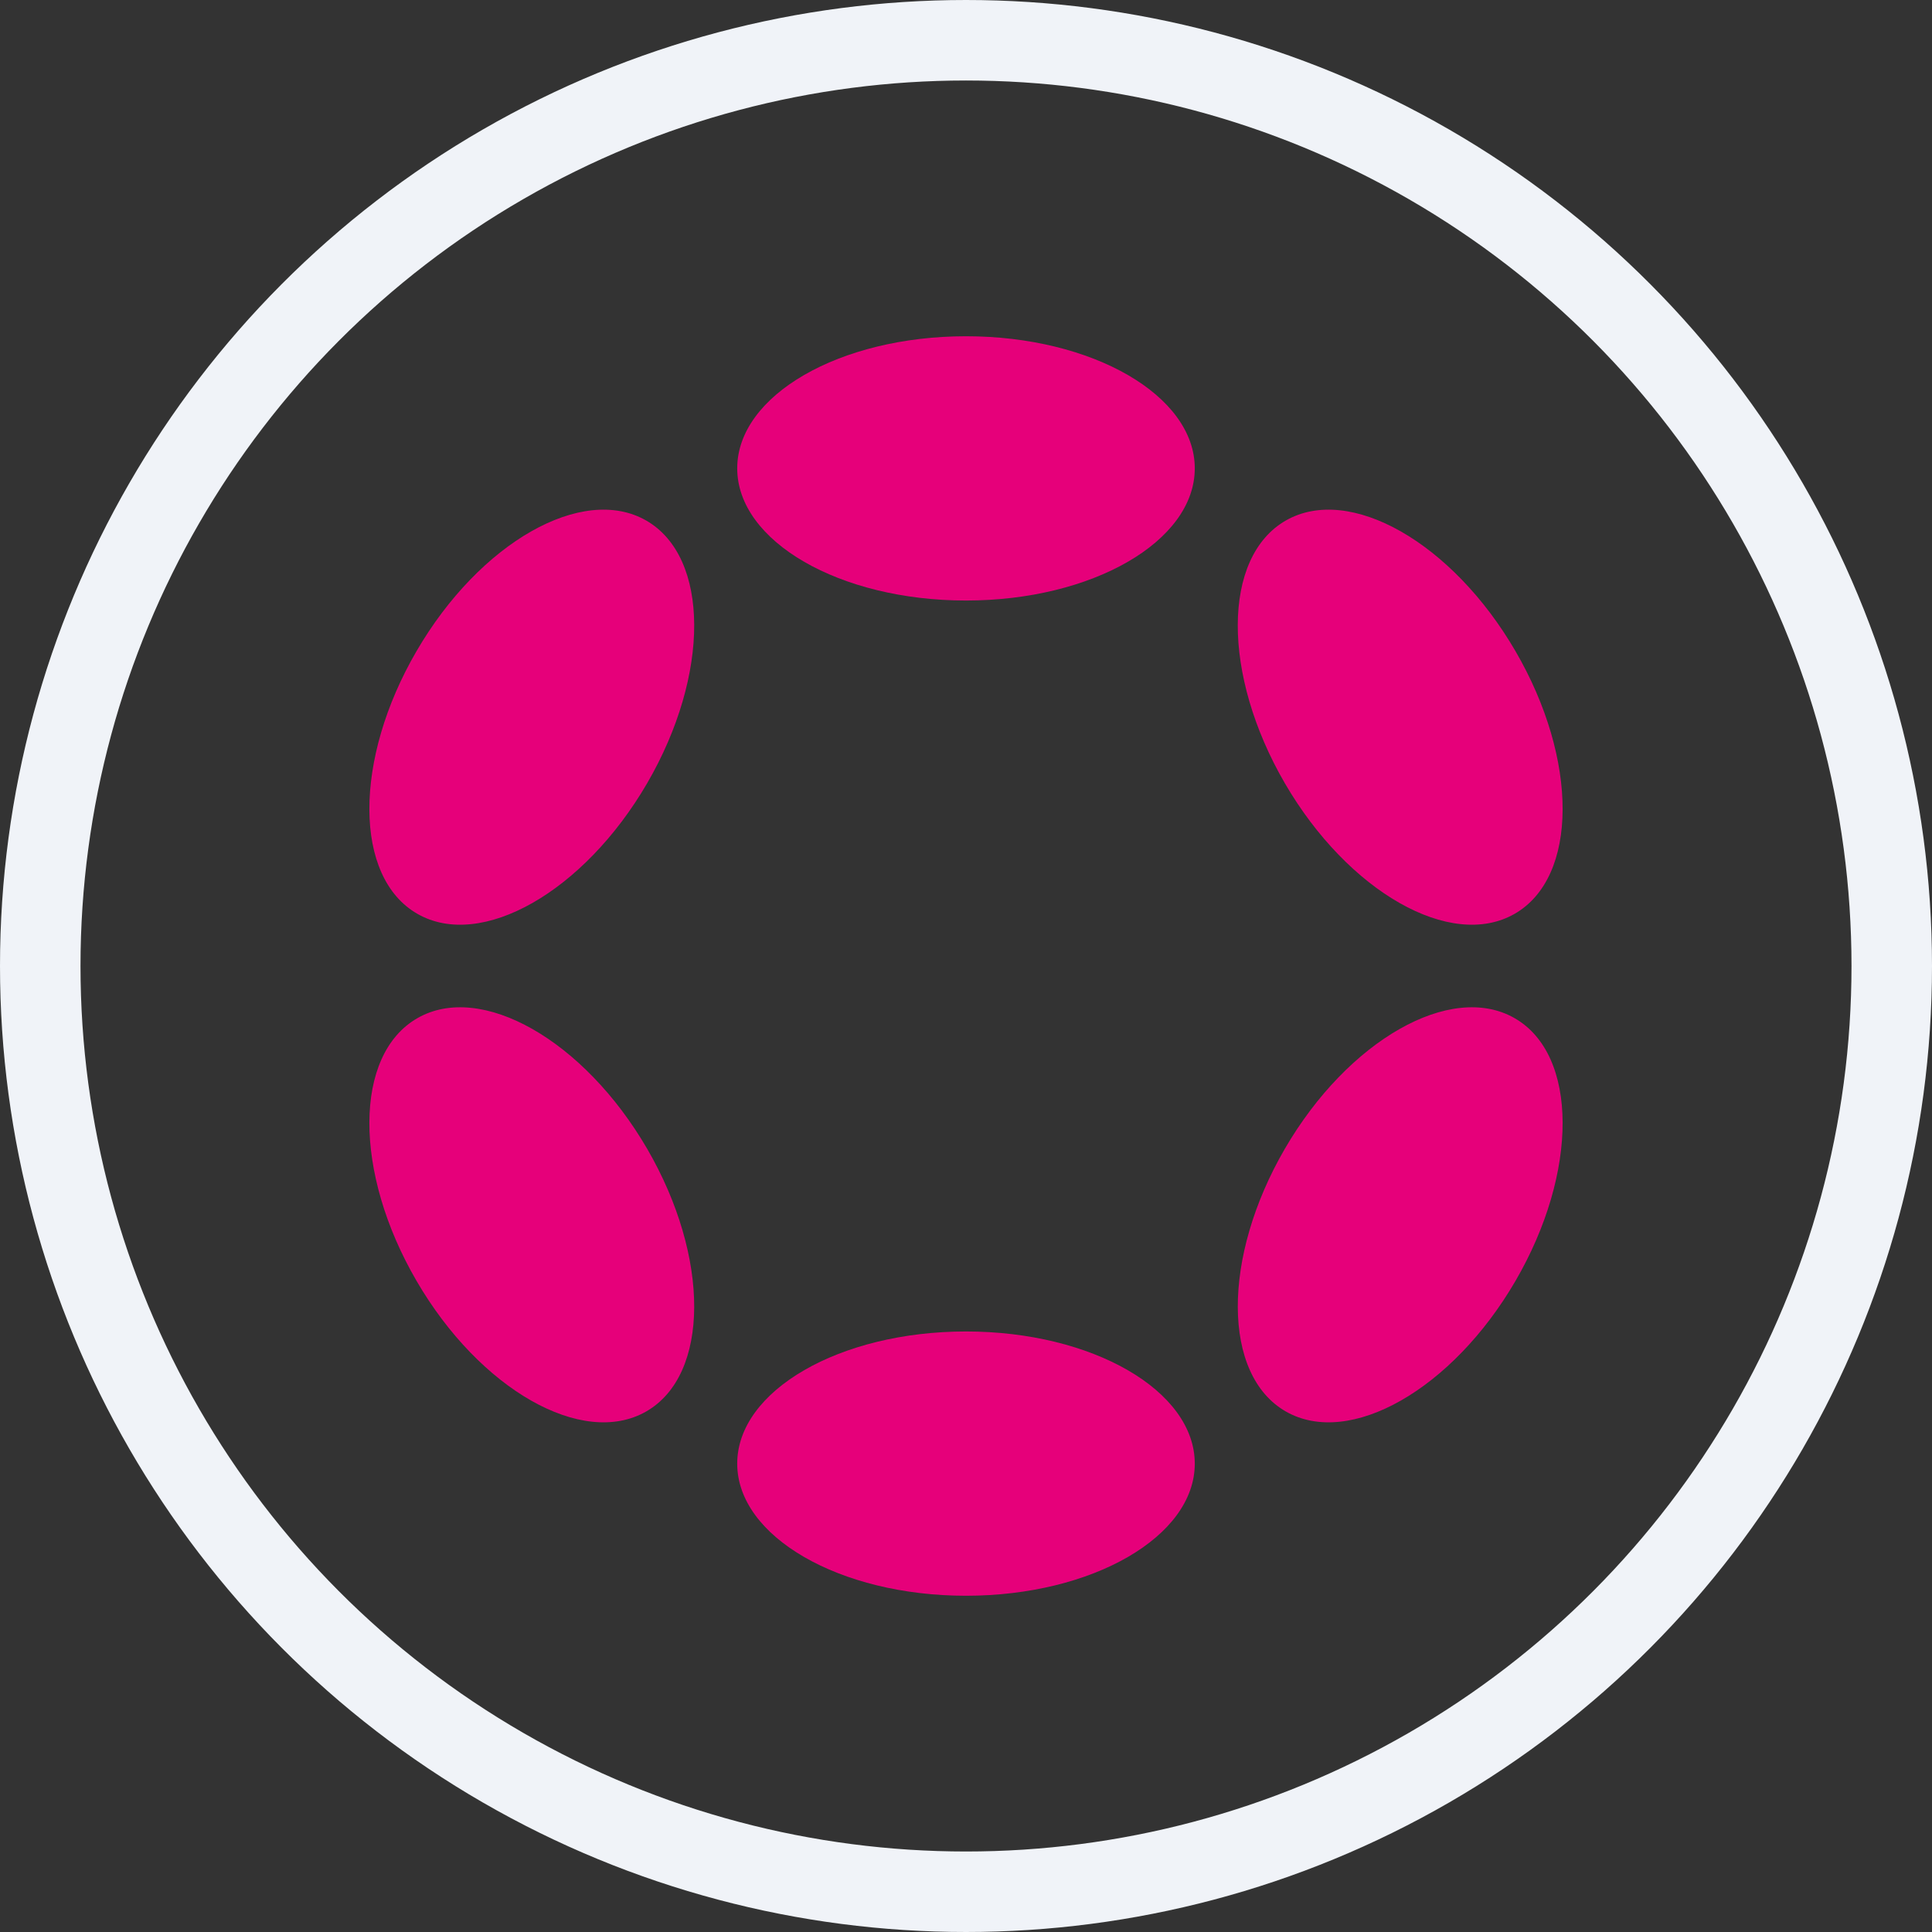 <svg width="24" height="24" viewBox="0 0 24 24" fill="none" xmlns="http://www.w3.org/2000/svg">
<rect x="0" y="0" width="24" height="24" fill="#333333" stroke="none"/>
<circle cx="12" cy="12" r="11.5" stroke="#F0F3F8"/>
<path d="M12 7.46C13.57 7.46 14.842 6.725 14.842 5.818C14.842 4.912 13.57 4.177 12 4.177C10.43 4.177 9.158 4.912 9.158 5.818C9.158 6.725 10.43 7.46 12 7.46Z" fill="#E6007A"/>
<path d="M12 19.823C13.57 19.823 14.842 19.088 14.842 18.182C14.842 17.275 13.57 16.54 12 16.54C10.43 16.54 9.158 17.275 9.158 18.182C9.158 19.088 10.43 19.823 12 19.823Z" fill="#E6007A"/>
<path d="M8.039 9.73C8.823 8.381 8.818 6.92 8.027 6.466C7.236 6.013 5.959 6.739 5.174 8.089C4.389 9.438 4.394 10.899 5.185 11.352C5.976 11.806 7.254 11.079 8.039 9.73Z" fill="#E6007A"/>
<path d="M18.826 15.912C19.611 14.562 19.606 13.101 18.815 12.648C18.024 12.194 16.746 12.921 15.961 14.27C15.177 15.619 15.182 17.081 15.973 17.534C16.764 17.987 18.041 17.261 18.826 15.912Z" fill="#E6007A"/>
<path d="M8.027 17.534C8.818 17.081 8.823 15.619 8.039 14.27C7.254 12.921 5.976 12.194 5.185 12.648C4.394 13.101 4.389 14.562 5.174 15.911C5.959 17.261 7.236 17.987 8.027 17.534Z" fill="#E6007A"/>
<path d="M18.815 11.352C19.606 10.899 19.611 9.438 18.826 8.089C18.041 6.739 16.764 6.013 15.973 6.466C15.181 6.92 15.177 8.381 15.961 9.73C16.746 11.079 18.024 11.806 18.815 11.352Z" fill="#E6007A"/>
</svg>
